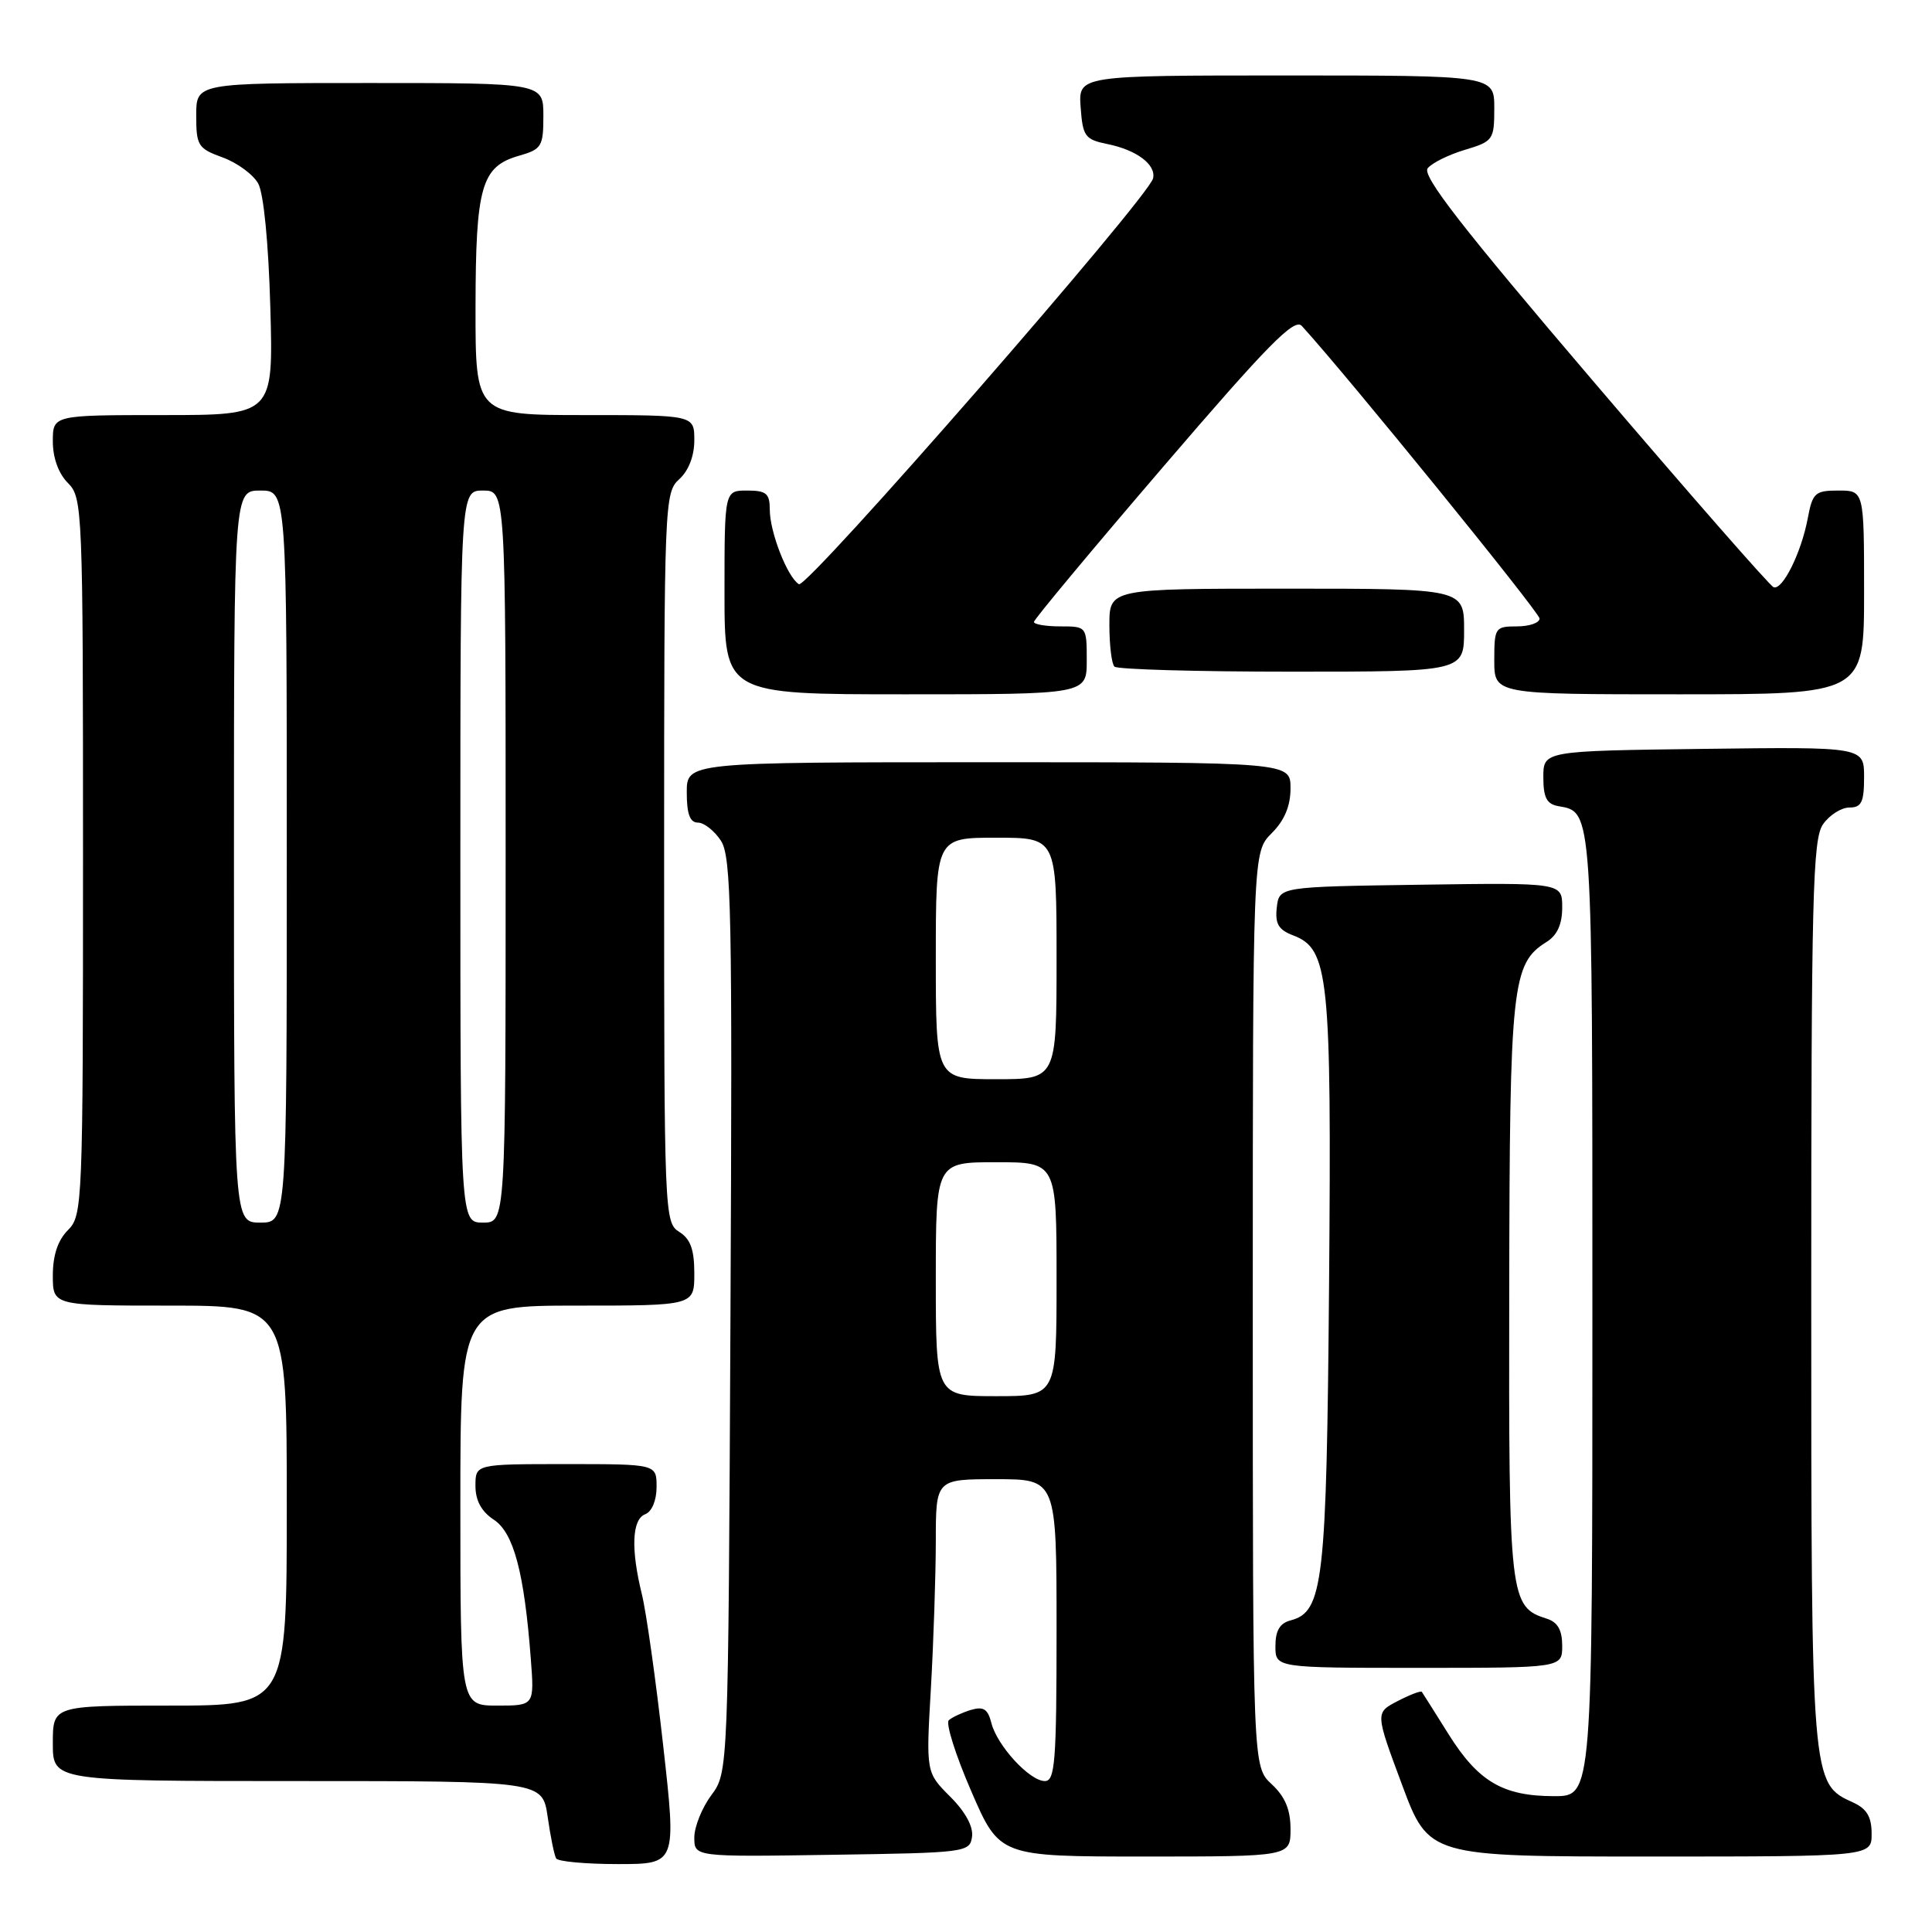 <?xml version="1.0" encoding="UTF-8" standalone="no"?>
<!DOCTYPE svg PUBLIC "-//W3C//DTD SVG 1.1//EN" "http://www.w3.org/Graphics/SVG/1.1/DTD/svg11.dtd" >
<svg xmlns="http://www.w3.org/2000/svg" xmlns:xlink="http://www.w3.org/1999/xlink" version="1.1" viewBox="0 0 256 256">
 <g >
 <path fill="currentColor"
d=" M 87.87 231.25 C 86.90 222.59 85.63 213.58 85.05 211.24 C 83.57 205.22 83.74 201.32 85.50 200.64 C 86.38 200.30 87.00 198.80 87.00 197.03 C 87.00 194.00 87.00 194.00 75.00 194.00 C 63.00 194.00 63.00 194.00 63.00 196.88 C 63.00 198.83 63.79 200.28 65.42 201.36 C 68.06 203.08 69.46 208.34 70.33 219.75 C 70.81 226.00 70.81 226.00 65.91 226.00 C 61.00 226.00 61.00 226.00 61.00 199.50 C 61.00 173.00 61.00 173.00 76.50 173.00 C 92.00 173.00 92.00 173.00 92.00 168.74 C 92.00 165.56 91.49 164.16 90.00 163.23 C 88.04 162.01 88.00 160.90 88.00 113.65 C 88.00 66.58 88.05 65.26 90.00 63.50 C 91.24 62.38 92.00 60.42 92.00 58.35 C 92.00 55.00 92.00 55.00 77.50 55.00 C 63.00 55.00 63.00 55.00 63.01 40.75 C 63.03 24.69 63.78 22.07 68.76 20.64 C 71.77 19.78 72.00 19.41 72.00 15.36 C 72.00 11.00 72.00 11.00 49.00 11.00 C 26.00 11.00 26.00 11.00 26.00 15.30 C 26.00 19.30 26.24 19.68 29.50 20.86 C 31.42 21.56 33.54 23.11 34.21 24.31 C 34.94 25.62 35.58 32.22 35.82 40.75 C 36.22 55.00 36.22 55.00 21.61 55.00 C 7.00 55.00 7.00 55.00 7.00 58.50 C 7.00 60.67 7.76 62.76 9.00 64.00 C 10.94 65.94 11.00 67.33 11.00 113.50 C 11.00 159.67 10.94 161.06 9.00 163.00 C 7.67 164.33 7.00 166.33 7.00 169.00 C 7.00 173.00 7.00 173.00 22.50 173.00 C 38.00 173.00 38.00 173.00 38.00 199.50 C 38.00 226.00 38.00 226.00 22.50 226.00 C 7.00 226.00 7.00 226.00 7.00 231.00 C 7.00 236.00 7.00 236.00 39.44 236.00 C 71.88 236.00 71.88 236.00 72.57 240.75 C 72.94 243.36 73.45 245.84 73.69 246.25 C 73.92 246.66 77.61 247.00 81.88 247.00 C 89.64 247.00 89.64 247.00 87.87 231.25 Z  M 128.80 243.38 C 128.99 242.05 127.91 240.06 125.90 238.06 C 122.70 234.86 122.70 234.86 123.35 223.68 C 123.70 217.53 123.99 208.79 124.00 204.25 C 124.00 196.00 124.00 196.00 132.00 196.00 C 140.00 196.00 140.00 196.00 140.00 216.00 C 140.00 233.39 139.80 236.00 138.45 236.00 C 136.43 236.00 132.12 231.31 131.36 228.30 C 130.89 226.44 130.31 226.08 128.63 226.58 C 127.46 226.94 126.15 227.55 125.72 227.94 C 125.29 228.34 126.62 232.57 128.69 237.33 C 132.44 246.00 132.44 246.00 151.72 246.00 C 171.00 246.00 171.00 246.00 171.00 242.36 C 171.00 239.77 170.28 238.07 168.50 236.41 C 166.00 234.10 166.00 234.10 166.00 173.50 C 166.00 112.91 166.00 112.91 168.50 110.41 C 170.20 108.71 171.00 106.81 171.00 104.45 C 171.00 101.00 171.00 101.00 131.00 101.00 C 91.00 101.00 91.00 101.00 91.00 105.00 C 91.00 107.86 91.42 109.00 92.48 109.00 C 93.29 109.00 94.66 110.08 95.52 111.39 C 96.91 113.51 97.05 120.72 96.79 174.31 C 96.50 234.83 96.50 234.83 94.25 237.88 C 93.01 239.55 92.00 242.07 92.00 243.48 C 92.00 246.05 92.00 246.05 110.25 245.77 C 127.98 245.51 128.51 245.44 128.80 243.38 Z  M 248.00 242.98 C 248.00 240.74 247.36 239.67 245.55 238.84 C 239.99 236.31 240.00 236.44 240.00 171.32 C 240.00 118.75 240.19 111.17 241.56 109.22 C 242.41 108.00 243.99 107.00 245.06 107.00 C 246.66 107.00 247.00 106.29 247.00 102.98 C 247.00 98.96 247.00 98.96 225.75 99.23 C 204.50 99.50 204.50 99.50 204.50 102.99 C 204.50 105.69 204.95 106.55 206.50 106.82 C 211.05 107.61 211.00 106.88 211.00 174.19 C 211.00 238.00 211.00 238.00 205.95 238.00 C 199.16 238.00 195.89 236.09 191.94 229.79 C 190.12 226.88 188.52 224.35 188.40 224.18 C 188.28 224.00 186.84 224.55 185.20 225.40 C 182.22 226.94 182.22 226.94 185.77 236.47 C 189.32 246.00 189.32 246.00 218.66 246.00 C 248.00 246.00 248.00 246.00 248.00 242.98 Z  M 207.00 218.07 C 207.00 216.00 206.40 214.94 204.97 214.49 C 200.03 212.92 199.91 211.94 199.98 171.04 C 200.04 130.41 200.33 127.68 204.93 124.81 C 206.34 123.93 207.00 122.47 207.00 120.24 C 207.00 116.96 207.00 116.96 188.25 117.23 C 169.50 117.50 169.50 117.50 169.18 120.25 C 168.94 122.40 169.40 123.20 171.34 123.94 C 176.08 125.74 176.44 129.19 176.11 170.00 C 175.78 209.77 175.35 213.57 171.01 214.71 C 169.58 215.08 169.00 216.07 169.00 218.12 C 169.00 221.00 169.00 221.00 188.00 221.00 C 207.00 221.00 207.00 221.00 207.00 218.07 Z  M 144.00 87.50 C 144.00 83.02 143.98 83.00 140.50 83.00 C 138.57 83.00 137.00 82.73 137.00 82.41 C 137.00 82.09 144.71 72.83 154.14 61.84 C 167.97 45.71 171.51 42.11 172.49 43.18 C 178.37 49.60 204.00 81.15 204.00 81.96 C 204.00 82.53 202.65 83.00 201.00 83.00 C 198.11 83.00 198.00 83.17 198.00 87.50 C 198.00 92.00 198.00 92.00 222.50 92.00 C 247.00 92.00 247.00 92.00 247.00 78.50 C 247.00 65.00 247.00 65.00 243.61 65.00 C 240.49 65.00 240.17 65.30 239.53 68.72 C 238.67 73.25 236.20 78.24 235.01 77.81 C 234.53 77.64 223.78 65.36 211.13 50.53 C 193.72 30.13 188.37 23.25 189.18 22.29 C 189.76 21.58 191.98 20.49 194.12 19.85 C 197.85 18.73 198.00 18.52 198.00 14.34 C 198.00 10.00 198.00 10.00 170.44 10.00 C 142.89 10.00 142.89 10.00 143.19 14.21 C 143.47 18.08 143.77 18.48 146.74 19.09 C 150.61 19.87 153.20 21.81 152.79 23.63 C 152.23 26.14 106.92 78.07 105.86 77.41 C 104.33 76.47 102.00 70.50 102.00 67.53 C 102.00 65.39 101.54 65.00 99.00 65.00 C 96.00 65.00 96.00 65.00 96.00 78.50 C 96.00 92.00 96.00 92.00 120.00 92.00 C 144.00 92.00 144.00 92.00 144.00 87.50 Z  M 194.00 83.50 C 194.00 78.00 194.00 78.00 170.50 78.00 C 147.00 78.00 147.00 78.00 147.00 82.83 C 147.00 85.49 147.30 87.97 147.67 88.33 C 148.03 88.70 158.61 89.00 171.17 89.00 C 194.00 89.00 194.00 89.00 194.00 83.50 Z  M 31.00 113.50 C 31.00 65.00 31.00 65.00 34.50 65.00 C 38.00 65.00 38.00 65.00 38.00 113.50 C 38.00 162.00 38.00 162.00 34.50 162.00 C 31.00 162.00 31.00 162.00 31.00 113.50 Z  M 61.00 113.50 C 61.00 65.00 61.00 65.00 64.00 65.00 C 67.00 65.00 67.00 65.00 67.00 113.50 C 67.00 162.00 67.00 162.00 64.00 162.00 C 61.00 162.00 61.00 162.00 61.00 113.50 Z  M 124.00 169.50 C 124.00 154.00 124.00 154.00 132.00 154.00 C 140.00 154.00 140.00 154.00 140.00 169.50 C 140.00 185.00 140.00 185.00 132.00 185.00 C 124.00 185.00 124.00 185.00 124.00 169.50 Z  M 124.00 127.00 C 124.00 111.00 124.00 111.00 132.00 111.00 C 140.00 111.00 140.00 111.00 140.00 127.00 C 140.00 143.00 140.00 143.00 132.00 143.00 C 124.00 143.00 124.00 143.00 124.00 127.00 Z "/>
</g>
</svg>